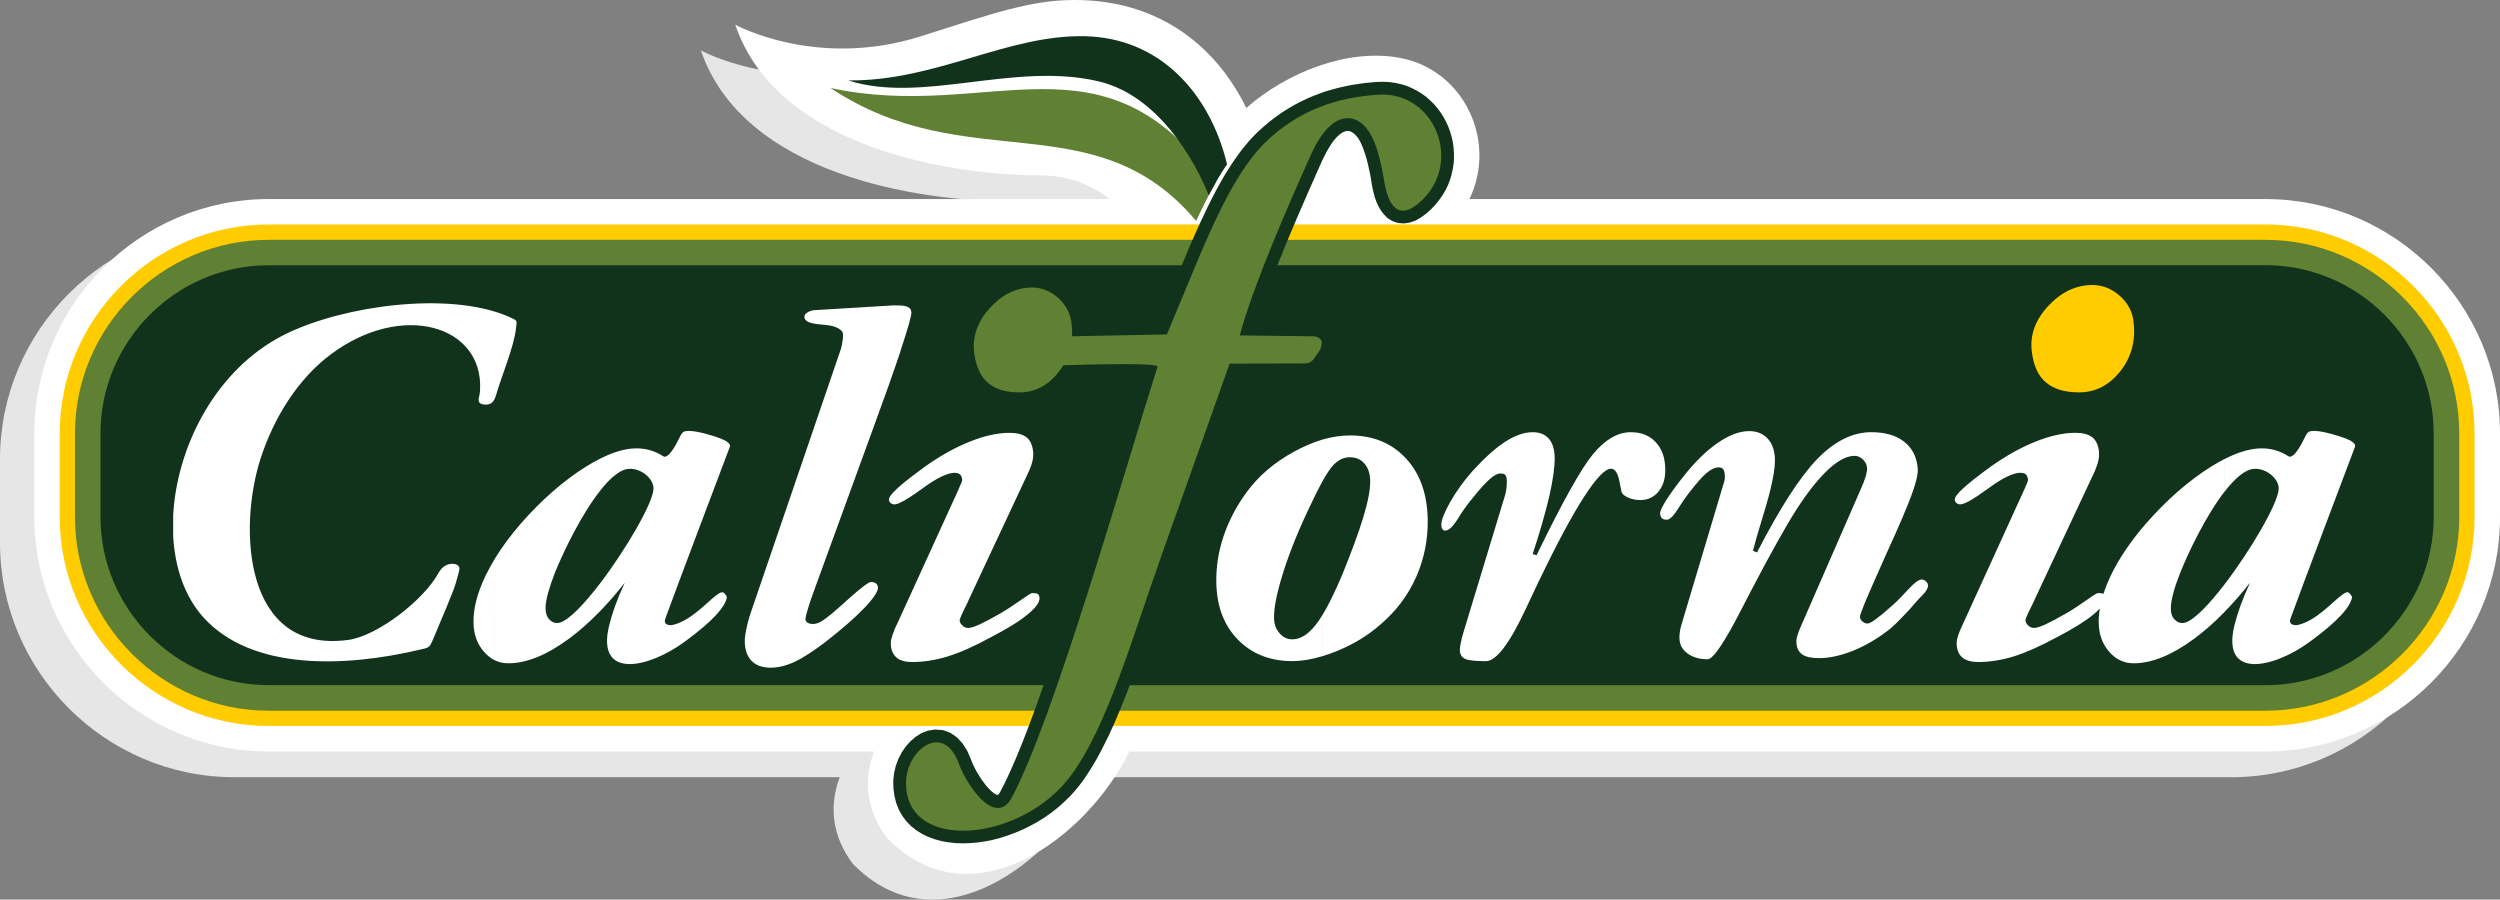 <?xml version="1.0" encoding="utf-8"?>
<!-- Generator: Adobe Illustrator 16.0.0, SVG Export Plug-In . SVG Version: 6.00 Build 0)  -->
<!DOCTYPE svg PUBLIC "-//W3C//DTD SVG 1.1//EN" "http://www.w3.org/Graphics/SVG/1.1/DTD/svg11.dtd">
<svg version="1.1" id="Capa_1" xmlns="http://www.w3.org/2000/svg" xmlns:xlink="http://www.w3.org/1999/xlink" x="0px" y="0px"
	 width="183.715px" height="66.109px" viewBox="4.493 57.753 183.715 66.109" enable-background="new 4.493 57.753 183.715 66.109"
	 xml:space="preserve">
<rect x="4.493" y="57.753" width="183.715" height="66.109" fill="#808080" stroke="none"/>
<g>
	<path fill="#E6E6E6" d="M21.717,74.271h61.816c-1.089-0.838-2.802-1.742-5.146-1.742c-6.339,0-19.286-1.943-22.385-11.07
		c0,0,5.961,3.285,13.628,0.853c5.272-1.676,8.067-2.654,11.233-2.669c5.791-0.029,10.232,2.929,12.694,7.934
		c2.929-2.573,7.407-4.412,11.307-3.678c4.672,0.883,7.154,6.087,5.087,10.373h58.51c9.476,0,17.224,7.748,17.224,17.225v6.146
		c0,9.469-7.748,17.225-17.224,17.225H84.964c-3.033,6.222-11.522,12.77-17.795,6.369c-1.453-1.92-1.809-4.102-0.971-6.369H21.717
		c-9.476,0-17.224-7.756-17.224-17.225v-6.146C4.493,82.02,12.241,74.271,21.717,74.271z"/>
	<path fill="#FFFFFF" d="M24.238,72.381h61.817c-1.09-0.838-2.803-1.742-5.146-1.742c-6.34,0-19.286-1.943-22.385-11.07
		c0,0,5.961,3.284,13.628,0.853c5.271-1.676,8.067-2.654,11.233-2.669c5.791-0.03,10.232,2.929,12.694,7.934
		c2.929-2.573,7.406-4.412,11.309-3.678c4.67,0.882,7.154,6.088,5.086,10.373h58.51c9.477,0,17.225,7.748,17.225,17.225v6.146
		c0,9.469-7.748,17.225-17.225,17.225H87.485c-3.033,6.222-11.522,12.769-17.795,6.369c-1.453-1.921-1.809-4.101-0.971-6.369H24.238
		c-9.476,0-17.224-7.756-17.224-17.225v-6.146C7.014,80.129,14.762,72.381,24.238,72.381z"/>
	<path fill="#FFCC00" d="M24.238,74.249h146.746c8.445,0,15.354,6.911,15.354,15.356v6.146c0,8.445-6.909,15.35-15.354,15.35H24.238
		c-8.445,0-15.356-6.903-15.356-15.35v-6.146C8.882,81.16,15.792,74.249,24.238,74.249z"/>
	<path fill="#608033" d="M24.238,75.377h146.746c7.822,0,14.229,6.406,14.229,14.229v6.146c0,7.822-6.406,14.229-14.229,14.229
		H24.238c-7.83,0-14.236-6.407-14.236-14.229v-6.146C10.002,81.783,16.408,75.377,24.238,75.377z"/>
	<path fill="#608033" d="M65.523,64.218c11.73,2.535,20.005-4.628,28.302,6.954c-0.49,0.868-0.964,1.81-1.431,2.817
		C84.935,65.137,75.57,70.905,65.523,64.218z"/>
	<path fill="#11331B" d="M66.821,63.661c6.436,0.074,11.67-3.374,17.402-3.247c5.568,0.126,9.202,4.263,10.44,9.409
		c-0.467,0.689-0.912,1.453-1.342,2.283c-0.489-1.238-3.099-7.222-8.142-8.386C78.973,62.281,72.233,65.411,66.821,63.661z"/>
	<path fill="#11331B" d="M24.238,77.245h67.096l0.015-0.022l0.163-0.393l0.163-0.386l0.156-0.378l0.163-0.379l0.163-0.378
		l0.163-0.37l0.17-0.371l0.164-0.363l0.163-0.356l0.171-0.355l0.163-0.349l0.17-0.349l0.171-0.341l0.17-0.334l0.17-0.326
		l0.178-0.326l0.178-0.318l0.178-0.312l0.178-0.305l0.186-0.296l0.185-0.29l0.186-0.288l0.192-0.274l0.193-0.275l0.193-0.259
		l0.2-0.26l0.208-0.244l0.2-0.245l0.215-0.229l0.215-0.223l0.216-0.215l0.244-0.223l0.245-0.215l0.252-0.208l0.245-0.2l0.252-0.193
		l0.26-0.186l0.252-0.177l0.26-0.171L99.21,65.7l0.26-0.156l0.268-0.147l0.267-0.142l0.274-0.133l0.267-0.126l0.274-0.119
		l0.273-0.111l0.282-0.104l0.274-0.104l0.281-0.097l0.282-0.081l0.289-0.082l0.282-0.074l0.289-0.074l0.289-0.06l0.289-0.06
		l0.289-0.051l0.297-0.045l0.297-0.045l0.287-0.037l0.306-0.029l0.297-0.03l0.312-0.021l0.438-0.008l0.445,0.022l0.43,0.066
		l0.424,0.09l0.4,0.125l0.377,0.163l0.363,0.187l0.35,0.215l0.326,0.229l0.296,0.267l0.282,0.275l0.26,0.303l0.229,0.312
		l0.215,0.334l0.186,0.349l0.164,0.355l0.133,0.363l0.111,0.379l0.089,0.386l0.054,0.393l0.028,0.394l0.007,0.4l-0.029,0.4
		l-0.06,0.4l-0.089,0.4l-0.118,0.4l-0.147,0.385l-0.186,0.386l-0.225,0.371l-0.25,0.354l-0.282,0.349l-0.319,0.334l-0.377,0.333
		l-0.387,0.274l-0.385,0.215l-0.408,0.141l-0.43,0.06l-0.432-0.036l-0.4-0.134l-0.349-0.215l-0.272-0.268l-0.225-0.289l-0.177-0.304
		l-0.142-0.312l-0.119-0.319l-0.09-0.333l-0.08-0.334l-0.061-0.326l-0.037-0.208l-0.029-0.207l-0.036-0.207l-0.046-0.216
		l-0.043-0.207l-0.045-0.209l-0.045-0.214l-0.053-0.201l-0.051-0.207l-0.061-0.2l-0.06-0.192l-0.067-0.186l-0.059-0.179
		l-0.074-0.177l-0.065-0.156l-0.067-0.142l-0.133-0.236l-0.141-0.186l-0.142-0.148l-0.134-0.111l-0.126-0.074l-0.11-0.045
		l-0.111-0.021l-0.104,0.007l-0.134,0.03l-0.163,0.066l-0.192,0.127l-0.223,0.199l-0.252,0.282l-0.26,0.378l-0.274,0.468
		l-0.289,0.577l-0.147,0.327l-0.155,0.348l-0.164,0.363l-0.163,0.379l-0.171,0.385l-0.178,0.401l-0.179,0.407l-0.178,0.416
		l-0.186,0.423l-0.186,0.43l-0.186,0.43l-0.186,0.445l-0.193,0.444l-0.186,0.445l-0.186,0.452l-0.186,0.452l-0.179,0.452
		l-0.187,0.445l-0.11,0.289h72.604c6.799,0,12.36,5.561,12.36,12.36v6.146c0,6.792-5.562,12.36-12.36,12.36H87.515l-0.089,0.229
		l-0.2,0.526l-0.208,0.519l-0.207,0.513l-0.215,0.504l-0.208,0.496l-0.223,0.481l-0.215,0.476l-0.23,0.459l-0.23,0.453l-0.229,0.438
		l-0.237,0.43l-0.245,0.416l-0.252,0.4l-0.252,0.386l-0.267,0.386l-0.393,0.496l-0.423,0.482l-0.452,0.443l-0.467,0.424
		l-0.489,0.386l-0.512,0.362l-0.519,0.326l-0.541,0.297l-0.542,0.268l-0.556,0.236l-0.556,0.207l-0.556,0.18l-0.563,0.146
		l-0.556,0.111l-0.557,0.082l-0.549,0.045l-0.541,0.016l-0.534-0.016l-0.519-0.061l-0.504-0.088l-0.489-0.133l-0.475-0.172
		l-0.445-0.216l-0.422-0.259l-0.394-0.312l-0.348-0.354l-0.304-0.407l-0.252-0.445l-0.193-0.488l-0.133-0.521l-0.074-0.548
		l-0.015-0.586l0.059-0.549l0.126-0.534l0.185-0.504l0.245-0.476l0.29-0.43l0.341-0.386l0.385-0.334l0.43-0.274l0.49-0.191
		l0.534-0.081l0.556,0.044l0.542,0.191l0.49,0.334l0.415,0.444l0.348,0.55l0.267,0.615l0.059,0.155l0.052,0.133l0.067,0.134
		l0.066,0.141l0.074,0.149l0.074,0.148l0.089,0.146l0.089,0.148l0.089,0.147l0.096,0.148l0.104,0.146l0.104,0.135l0.097,0.134
		l0.104,0.126l0.104,0.118l0.096,0.104l0.141,0.134l0.119,0.104l0.111,0.074l0.089,0.052l0.066,0.037l0.052,0.015l0.03,0.008h0.007
		l0.007-0.008l0.029-0.021l0.038-0.036l0.044-0.067l0.059-0.097l0.282-0.541l0.297-0.623l0.311-0.688l0.326-0.757l0.334-0.815
		l0.341-0.867l0.348-0.92l0.356-0.963l0.356-1.002l0.237-0.668H24.238c-6.799,0-12.36-5.567-12.36-12.359v-6.146
		C11.878,82.806,17.439,77.245,24.238,77.245z"/>
	<path fill="#608033" d="M71.077,115.164c0.074-2.321,2.751-4.412,3.893-1.261c0.282,0.771,0.897,1.832,1.572,2.521
		c0.942,0.966,1.772,0.912,2.277-0.015c3.121-5.776,8.282-24.001,10.736-31.705c0.067-0.318-5.235-0.156-6.918-0.111
		c-0.096,0.155-0.208,0.312-0.319,0.459c-0.786,1.024-1.757,1.536-2.929,1.536c-0.994,0-1.765-0.238-2.306-0.712
		c-0.542-0.46-0.867-1.194-1.001-2.188c-0.148-1.172,0.23-2.276,1.134-3.285c0.919-1.009,1.958-1.521,3.122-1.521
		c0.704,0,1.342,0.261,1.913,0.757c0.564,0.512,0.89,1.12,0.979,1.824c0.044,0.341,0.059,0.675,0.044,1.001l6.97-0.134l1.81-4.359
		c1.72-4.167,3.396-7.845,5.523-9.854c2.41-2.276,5.152-3.211,8.201-3.403c4.107-0.267,6.214,4.879,3.211,7.756
		c-1.758,1.69-2.499,0.274-2.758-1.319c-0.188-1.105-0.445-2.426-0.942-3.39c-0.868-1.704-2.84-2.246-4.456,1.357
		c-1.587,3.521-4.249,9.609-5.235,13.287l5.375,0.06c0.438,0.008,0.646,0.245,0.652,0.438c0.007,0.533-0.341,0.838-0.512,1.119
		c-0.178,0.297-0.415,0.438-0.719,0.438l-5.54,0.015l-4.871,13.717c-2.299,6.457-4.071,12.806-6.733,16.476
		C79.589,119.717,70.899,120.437,71.077,115.164z"/>
	<path fill="#FFFFFF" d="M167.979,100.676c1.92-2.507,3.906-5.91,3.967-6.985c0.045-0.867-1.254-1.823-2.262-1.372
		c-0.55,0.245-1.127,0.809-1.705,1.551v-2.388c1.965-1.009,3.426-1.001,4.687-0.2c0.267,0.17,0.66-0.349,1.03-1.054
		c0.363-0.696,0.326-0.808,0.875-0.808c0.631,0,1.896,0.393,2.32,0.563c0.438,0.171,0.74,0.386,0.659,0.608
		c-1.171,3.114-3.573,9.438-4.737,12.619c-0.179,0.475,0.326,0.52,0.549,0.467c1.312-0.296,2.478-1.638,3.203-2.18
		c0.17-0.125,0.304-0.223,0.422-0.223c0.074,0,0.148,0.053,0.224,0.142c0.082,0.104,0.142,0.2,0.119,0.281
		c-0.253,1.054-2.032,2.433-3.122,3.233c-2.604,1.912-6.495,2.816-5.518-1.209c0.216-0.883,0.586-1.943,1.149-3.145
		c-0.622,0.785-1.237,1.49-1.86,2.128V100.676L167.979,100.676z M164.688,99.896c-0.424,1.076-0.646,1.898-0.668,2.492
		c-0.015,0.385,0.074,0.682,0.268,0.883c0.193,0.199,0.452,0.334,0.801,0.229c0.676-0.208,1.771-1.365,2.893-2.825v2.031
		c-0.741,0.764-1.49,1.424-2.239,1.979c-1.638,1.209-3.121,1.811-4.464,1.811c-0.704,0-1.305-0.289-1.795-0.854
		c-0.496-0.57-0.748-1.274-0.764-2.113c-0.008-0.34,0.021-0.688,0.082-1.053c-0.119,0.125-0.275,0.268-0.453,0.416
		c-0.601,0.504-1.505,1.066-2.721,1.696c-1.217,0.661-2.27,1.128-3.174,1.409c-0.904,0.273-1.766,0.406-2.588,0.406
		c-0.475,0-0.846-0.096-1.112-0.287c-0.267-0.2-0.422-0.497-0.467-0.904c-0.015-0.143-0.009-0.305,0.022-0.475
		c0.037-0.163,0.117-0.424,0.26-0.75l4.691-10.283c0.03-0.052,0.067-0.142,0.104-0.261c0.118-0.222,0.17-0.377,0.163-0.489
		c-0.037-0.155-0.09-0.274-0.163-0.341c-0.082-0.066-0.2-0.111-0.38-0.118c-0.547,0-1.348,0.386-2.4,1.164
		c-1.054,0.771-1.734,1.157-2.039,1.157c-0.097,0-0.186-0.023-0.268-0.09c-0.081-0.06-0.127-0.133-0.135-0.229
		c-0.021-0.178,0.18-0.46,0.594-0.838c0.416-0.386,1.099-0.927,2.048-1.616c1.118-0.794,2.217-1.409,3.3-1.839
		c1.075-0.431,2.055-0.646,2.921-0.646c0.55,0,0.957,0.111,1.238,0.326c0.274,0.208,0.438,0.564,0.496,1.046
		c0.016,0.192,0.008,0.393-0.036,0.623c-0.044,0.222-0.135,0.496-0.268,0.815l-4.426,9.445c-0.053,0.142-0.143,0.318-0.261,0.55
		c-0.29,0.577-0.423,0.911-0.416,0.993c0.017,0.134,0.082,0.252,0.216,0.371c0.118,0.117,0.268,0.17,0.415,0.17
		c0.192,0,0.468-0.09,0.845-0.26c0.379-0.178,0.875-0.438,1.477-0.785c0.52-0.297,1.023-0.631,1.521-0.986s0.777-0.534,0.858-0.534
		c0.192,0,0.327,0.022,0.401,0.067c0.134-0.424,0.311-0.86,0.525-1.32c0.607-1.268,1.483-2.559,2.604-3.855
		c1.543-1.758,3.144-3.151,4.798-4.189c0.341-0.207,0.674-0.4,0.985-0.556v2.388C166.615,95.619,165.312,98.317,164.688,99.896
		L164.688,99.896z M126.681,95.878v-0.935c0.06-0.111,0.133-0.237,0.223-0.385c0.289-0.452,0.695-1.031,1.253-1.735
		c0.853-1.09,1.698-1.921,2.543-2.507c0.838-0.585,1.616-0.882,2.327-0.882c0.543,0,0.979,0.163,1.313,0.497
		c0.333,0.318,0.525,0.793,0.578,1.401c0.065,0.838-0.229,2.276-0.868,4.33c-0.334,1.09-0.585,1.95-0.74,2.565l0.297,0.125
		c1.676-3.254,3.144-5.538,4.426-6.866c1.275-1.312,2.604-1.973,3.967-1.973c1.023,0,1.825,0.23,2.418,0.697
		c0.6,0.468,0.934,1.127,1.001,1.965c0.029,0.394-0.11,1.023-0.431,1.891c-0.312,0.867-0.92,2.3-1.831,4.286
		c-0.823,1.832-1.357,3.069-1.616,3.679c-0.253,0.622-0.371,0.972-0.371,1.053c0.016,0.126,0.074,0.237,0.186,0.341
		c0.119,0.104,0.244,0.148,0.387,0.148c0.109,0,0.318-0.11,0.63-0.342c0.312-0.229,0.728-0.578,1.237-1.037
		c0.297-0.26,0.668-0.639,1.113-1.127c0.444-0.482,0.771-0.728,0.985-0.728c0.11,0,0.215,0.044,0.312,0.134
		c0.098,0.073,0.142,0.178,0.155,0.297c0.009,0.186-0.126,0.438-0.415,0.727c-0.089,0.097-0.154,0.164-0.207,0.208
		c-0.156,0.163-0.371,0.416-0.652,0.741c-0.801,0.875-1.357,1.416-1.668,1.639c-0.823,0.631-1.69,1.135-2.588,1.498
		c-0.912,0.355-1.735,0.534-2.47,0.534c-0.563,0-0.964-0.089-1.231-0.261c-0.26-0.186-0.407-0.459-0.438-0.845
		c-0.015-0.163,0.008-0.364,0.074-0.571c0.061-0.207,0.186-0.526,0.378-0.948l4.286-9.816c0.154-0.342,0.273-0.653,0.355-0.921
		c0.074-0.267,0.11-0.474,0.096-0.615c-0.014-0.236-0.117-0.444-0.303-0.622c-0.187-0.179-0.394-0.268-0.615-0.268
		c-0.646,0-1.396,0.438-2.247,1.312c-0.853,0.876-1.772,2.143-2.743,3.818c-0.964,1.653-2.062,3.7-3.314,6.133
		c-1.254,2.454-2.092,3.686-2.492,3.686c-0.578,0-1.06-0.133-1.444-0.4c-0.386-0.273-0.595-0.622-0.623-1.061
		c-0.015-0.17-0.007-0.363,0.028-0.578c0.031-0.223,0.104-0.467,0.193-0.764l3.04-10.173c0.044-0.126,0.06-0.223,0.066-0.305
		c0.008-0.088,0.008-0.185,0-0.288c-0.015-0.187-0.06-0.319-0.125-0.408c-0.074-0.082-0.179-0.126-0.306-0.126
		c-0.281,0-0.578,0.134-0.896,0.407c-0.326,0.268-0.771,0.779-1.35,1.527c-0.215,0.275-0.453,0.631-0.728,1.061
		c-0.348,0.564-0.63,0.853-0.858,0.853C126.851,95.944,126.754,95.923,126.681,95.878L126.681,95.878z M126.681,93.356
		c0.133-0.325,0.192-0.704,0.186-1.126c-0.008-0.424-0.067-0.801-0.186-1.135V93.356z M126.681,91.096v2.261
		c-0.082,0.187-0.179,0.356-0.305,0.513c-0.341,0.415-0.786,0.63-1.343,0.63c-0.341,0-0.66-0.067-0.935-0.2
		c-0.273-0.134-0.423-0.274-0.451-0.423c-0.029-0.149-0.074-0.349-0.119-0.601c-0.118-0.719-0.342-1.082-0.646-1.082
		c-0.43,0-1.089,0.689-1.986,2.075c-0.891,1.379-1.994,3.441-3.321,6.191c-0.237,0.497-0.556,1.18-0.964,2.047
		c-1.194,2.559-2.18,3.833-2.922,3.833c-0.801,0-1.312-0.059-1.549-0.178c-0.238-0.126-0.365-0.334-0.371-0.646
		c0-0.097,0.021-0.273,0.073-0.533s0.118-0.534,0.216-0.832l3.039-10.017c0.045-0.142,0.075-0.319,0.104-0.52
		c0.021-0.207,0.021-0.393,0.021-0.571c-0.008-0.185-0.044-0.311-0.117-0.393c-0.074-0.074-0.201-0.104-0.371-0.104
		c-0.387,0-1.023,0.557-1.92,1.683l-0.217,0.261c-0.332,0.407-0.675,0.896-1.029,1.476c-0.342,0.518-0.623,0.778-0.859,0.778
		c-0.098,0-0.172-0.037-0.225-0.111c-0.051-0.074-0.073-0.186-0.073-0.326c-0.007-0.319,0.208-0.867,0.646-1.653
		c0.438-0.772,0.979-1.528,1.633-2.271c0.89-0.979,1.688-1.698,2.408-2.165c0.728-0.467,1.396-0.705,2.024-0.705
		c0.512,0,0.905,0.156,1.187,0.475c0.274,0.312,0.416,0.771,0.432,1.38c0.007,0.689-0.12,1.639-0.395,2.848
		c-0.281,1.201-0.689,2.624-1.224,4.256l0.289,0.082c1.891-3.899,3.276-6.377,4.159-7.445c0.883-1.06,1.811-1.595,2.76-1.595
		c0.77,0,1.379,0.238,1.83,0.728C126.392,90.48,126.562,90.77,126.681,91.096L126.681,91.096z M126.681,94.943
		c-0.134,0.252-0.201,0.438-0.193,0.55c0.016,0.154,0.061,0.267,0.135,0.341c0.021,0.015,0.036,0.029,0.059,0.044V94.943
		L126.681,94.943z M101.647,105.983v-2.987c0.444-0.711,0.927-1.705,1.468-2.974c0.696-1.713,1.224-3.138,1.565-4.271
		c0.348-1.142,0.51-2.024,0.504-2.654c-0.009-0.534-0.148-0.964-0.416-1.268c-0.268-0.319-0.631-0.475-1.09-0.475
		c-0.451,0-0.867,0.207-1.246,0.622c-0.207,0.237-0.475,0.631-0.785,1.194v-3.107c0.711-0.207,1.394-0.311,2.054-0.311
		c1.675,0,3.04,0.548,4.084,1.661c1.046,1.112,1.58,2.595,1.624,4.463c0.029,1.514-0.252,2.93-0.838,4.257
		c-0.586,1.326-1.445,2.491-2.596,3.478c-0.896,0.801-1.957,1.453-3.188,1.966C102.396,105.731,102.019,105.873,101.647,105.983z
		 M101.647,90.064v3.107c-0.237,0.438-0.513,0.979-0.809,1.616c-0.859,1.765-1.527,3.41-2.018,4.938
		c-0.481,1.52-0.719,2.668-0.704,3.439c0.007,0.438,0.133,0.809,0.393,1.111c0.259,0.305,0.578,0.461,0.949,0.461
		c0.593,0,1.164-0.356,1.713-1.055c0.155-0.191,0.312-0.422,0.474-0.688v2.987c-0.785,0.237-1.513,0.355-2.18,0.355
		c-1.639,0-2.973-0.525-4.004-1.579c-1.023-1.046-1.549-2.432-1.586-4.167c-0.022-1.148,0.148-2.283,0.526-3.41
		c0.378-1.126,0.934-2.202,1.683-3.232c0.891-1.216,2.055-2.217,3.516-3.011C100.306,90.555,100.987,90.265,101.647,90.064
		L101.647,90.064z M70.646,106.244v-3.138l4.293-9.4c0.022-0.052,0.059-0.142,0.104-0.261c0.119-0.222,0.171-0.377,0.156-0.489
		c-0.029-0.155-0.081-0.274-0.163-0.341c-0.074-0.066-0.2-0.111-0.371-0.118c-0.549,0-1.35,0.386-2.402,1.164
		c-0.712,0.52-1.253,0.86-1.617,1.03v-1.238c0.416-0.363,1.023-0.83,1.817-1.408c1.12-0.794,2.217-1.409,3.3-1.839
		c1.067-0.431,2.046-0.646,2.921-0.646c0.549,0,0.957,0.111,1.238,0.326c0.275,0.208,0.438,0.564,0.49,1.046
		c0.022,0.192,0.015,0.393-0.03,0.623c-0.044,0.222-0.134,0.496-0.274,0.815l-4.419,9.445c-0.052,0.142-0.141,0.318-0.259,0.55
		c-0.29,0.577-0.423,0.911-0.416,0.993c0.015,0.134,0.082,0.252,0.215,0.371c0.119,0.117,0.267,0.17,0.416,0.17
		c0.185,0,0.467-0.09,0.837-0.26c0.386-0.178,0.875-0.438,1.483-0.785c0.512-0.297,1.016-0.631,1.521-0.986
		c0.496-0.355,0.778-0.534,0.86-0.534c0.193,0,0.326,0.022,0.408,0.067c0.074,0.052,0.111,0.133,0.126,0.26
		c0.037,0.326-0.245,0.732-0.853,1.23c-0.601,0.504-1.513,1.066-2.729,1.696c-1.208,0.661-2.262,1.128-3.174,1.409
		c-0.897,0.273-1.757,0.406-2.58,0.406C71.181,106.406,70.884,106.354,70.646,106.244L70.646,106.244z M70.646,83.622v-3.419
		c0.252,0.007,0.438,0.053,0.564,0.111c0.163,0.074,0.244,0.207,0.259,0.4c0.007,0.229-0.245,1.142-0.771,2.729L70.646,83.622z
		 M70.646,80.203v3.419c-0.519,1.549-1.194,3.455-2.017,5.687l-4.167,11.441c-0.267,0.733-0.475,1.306-0.593,1.728
		c-0.134,0.416-0.186,0.683-0.186,0.793c0.007,0.111,0.06,0.187,0.163,0.244c0.089,0.061,0.23,0.09,0.408,0.09
		c0.163,0,0.348-0.053,0.548-0.162c0.201-0.111,0.467-0.306,0.808-0.586c0.401-0.342,0.89-0.771,1.483-1.312
		c0.786-0.684,1.246-1.023,1.395-1.023c0.155,0,0.281,0.029,0.37,0.098c0.082,0.066,0.134,0.163,0.156,0.289
		c0.015,0.297-0.327,0.809-1.023,1.542c-0.705,0.727-1.654,1.558-2.847,2.483c-0.868,0.66-1.616,1.149-2.239,1.445
		c-0.63,0.297-1.224,0.438-1.765,0.438c-0.593,0-1.045-0.147-1.372-0.459c-0.326-0.304-0.511-0.756-0.541-1.342
		c-0.015-0.244,0.015-0.572,0.096-0.957c0.074-0.393,0.186-0.822,0.341-1.283l6.622-19.374c0.051-0.171,0.088-0.356,0.118-0.556
		c0.037-0.216,0.052-0.394,0.037-0.542c-0.007-0.147-0.096-0.274-0.282-0.386c-0.178-0.118-0.43-0.2-0.727-0.252
		c-0.17-0.029-0.423-0.052-0.749-0.082c-0.705-0.066-1.06-0.236-1.075-0.519c-0.007-0.134,0.052-0.245,0.193-0.333
		c0.134-0.098,0.312-0.157,0.534-0.187l5.769-0.349h0.333C70.513,80.195,70.58,80.195,70.646,80.203L70.646,80.203z M70.646,93.453
		c-0.089,0.074-0.163,0.141-0.229,0.208c-0.423,0.378-0.616,0.66-0.601,0.838c0.015,0.097,0.059,0.17,0.141,0.229
		c0.082,0.066,0.171,0.09,0.267,0.09c0.096,0,0.237-0.037,0.422-0.127V93.453L70.646,93.453z M70.646,103.106l-0.408,0.883
		c-0.133,0.326-0.215,0.587-0.252,0.75c-0.037,0.17-0.037,0.333-0.022,0.475c0.045,0.407,0.2,0.704,0.467,0.904
		c0.059,0.051,0.134,0.089,0.215,0.126V103.106L70.646,103.106z M48.551,102.707v-2.031c1.92-2.507,3.9-5.91,3.967-6.985
		c0.044-0.867-1.253-1.823-2.262-1.372c-0.548,0.245-1.134,0.809-1.705,1.551v-2.388c1.965-1.009,3.425-1.001,4.686-0.2
		c0.267,0.17,0.66-0.349,1.031-1.054c0.363-0.696,0.326-0.808,0.875-0.808c0.631,0,1.898,0.393,2.321,0.563
		c0.438,0.171,0.741,0.386,0.66,0.608c-1.171,3.114-3.574,9.438-4.738,12.619c-0.178,0.475,0.326,0.52,0.541,0.467
		c1.32-0.296,2.484-1.638,3.203-2.18c0.178-0.125,0.312-0.223,0.43-0.223c0.074,0,0.141,0.053,0.223,0.142
		c0.082,0.104,0.141,0.2,0.119,0.281c-0.252,1.054-2.032,2.433-3.122,3.233c-2.603,1.912-6.503,2.816-5.524-1.209
		c0.215-0.883,0.586-1.943,1.149-3.145C49.789,101.364,49.174,102.069,48.551,102.707z M48.551,91.481v2.388
		c-1.364,1.75-2.669,4.448-3.3,6.026c-0.415,1.076-0.645,1.898-0.667,2.492c-0.008,0.385,0.082,0.682,0.274,0.883
		c0.185,0.199,0.452,0.334,0.801,0.229c0.675-0.208,1.772-1.365,2.892-2.825v2.031c-0.742,0.764-1.49,1.424-2.239,1.979
		c-1.639,1.209-3.122,1.811-4.464,1.811c-0.348,0-0.674-0.066-0.979-0.215v-7.489c0.519-0.853,1.157-1.706,1.898-2.565
		c1.542-1.758,3.144-3.151,4.797-4.189C47.906,91.83,48.232,91.637,48.551,91.481L48.551,91.481z M40.869,87.003v-6.347
		c0.497,0.155,0.964,0.333,1.387,0.549c0.289,0.147,0.192,0.251,0.156,0.667c-0.156,1.431-1.097,3.588-1.476,4.952
		C40.914,86.884,40.892,86.943,40.869,87.003z M40.869,80.656v6.347c-0.06,0.148-0.141,0.259-0.23,0.341
		c-0.119,0.096-0.274,0.148-0.475,0.141c-0.208-0.007-0.333-0.052-0.415-0.119c-0.067-0.066-0.096-0.192-0.074-0.362
		c0,0,0.074-0.192,0.097-0.594c0.252-4.753-5.739-6.532-10.981-2.61c-2.395,1.795-4.167,4.62-5.146,7.645
		c-1.646,5.079-1.276,14.378,6.443,13.333c2.166-0.299,5.561-2.952,6.622-4.909c0.363-0.66,0.845-0.688,1.083-0.683
		c0.148,0.008,0.267,0.053,0.349,0.119c0.082,0.073,0.126,0.162,0.111,0.267c-0.007,0.11-0.104,0.46-0.274,1.067
		c-0.126,0.459-1.12,2.832-1.646,4.055c-0.29,0.684-0.29,0.639-1.053,0.816c-5.375,1.26-12.256,1.564-15.83-2.38
		c-1.379-1.526-2.106-3.655-2.232-5.999v-1.505c0.26-4.887,2.929-10.307,7.578-12.961C28.605,80.485,36.153,79.21,40.869,80.656
		L40.869,80.656z M40.869,98.792c-0.259,0.432-0.497,0.859-0.705,1.29c-0.608,1.274-0.897,2.418-0.875,3.448
		c0.015,0.838,0.267,1.542,0.764,2.113c0.245,0.28,0.519,0.496,0.815,0.638L40.869,98.792L40.869,98.792z"/>
	<path fill="#FFCC00" d="M153.804,83.622c-0.156-1.209,0.236-2.328,1.187-3.366c0.956-1.031,2.046-1.558,3.263-1.558
		c0.732,0,1.4,0.26,1.994,0.778c0.594,0.52,0.934,1.143,1.021,1.861c0.188,1.409-0.133,2.633-0.947,3.678
		c-0.823,1.045-1.84,1.572-3.062,1.572c-1.037,0-1.846-0.245-2.417-0.728C154.276,85.386,153.937,84.638,153.804,83.622z"/>
</g>
</svg>
